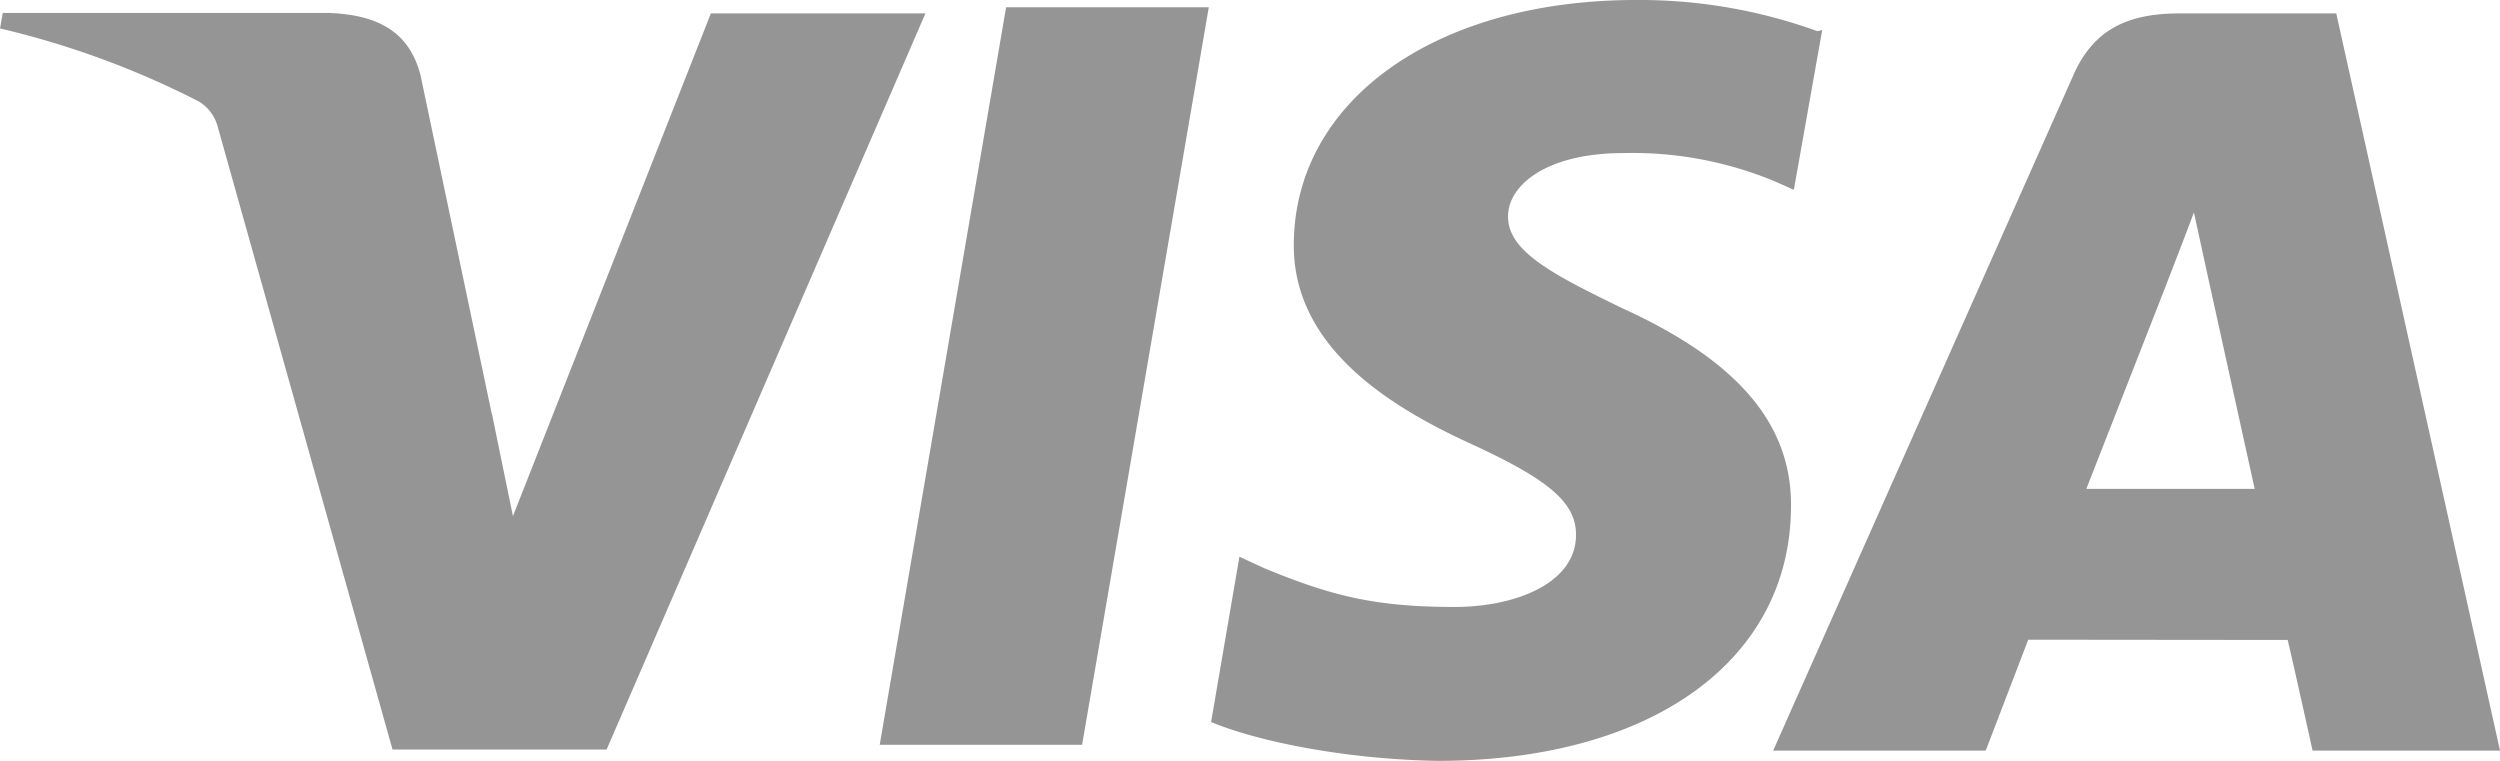 <svg xmlns="http://www.w3.org/2000/svg" width="69" height="21" fill="none"><path fill="#959595" d="M50.159.86A14.422 14.422 0 0 0 45.154 0c-5.52 0-9.417 2.761-9.445 6.725-.035 2.912 2.77 4.553 4.891 5.526 2.177 1 2.905 1.63 2.898 2.524-.014 1.36-1.739 1.977-3.343 1.977-2.204 0-3.408-.305-5.26-1.069l-.687-.318-.782 4.563c1.341.555 3.76 1.03 6.257 1.072 5.867 0 9.703-2.744 9.748-6.961.048-2.326-1.47-4.084-4.664-5.536-1.942-.942-3.146-1.572-3.146-2.528 0-.846 1.032-1.75 3.188-1.75 1.435-.035 2.86.232 4.184.784l.517.23.783-4.41-.134.031ZM64.48.37H60.17c-1.341 0-2.352.367-2.939 1.69l-8.292 18.656h5.867l1.173-3.06 7.161.007c.17.716.687 3.053.687 3.053H69L64.481.37ZM27.771.2h5.592l-3.497 20.356H24.28L27.77.192V.2Zm-14.194 11.22.58 2.825L19.62.37h5.922l-8.8 20.318h-5.908L6.005 3.484a1.162 1.162 0 0 0-.513-.681A24.073 24.073 0 0 0 0 .785L.076.357h9c1.22.048 2.204.428 2.531 1.723l1.967 9.348.003-.01Zm44.005 2.075 2.229-5.693c-.028.061.458-1.175.741-1.94l.383 1.758 1.294 5.872h-4.65l.003.003Z"/></svg>